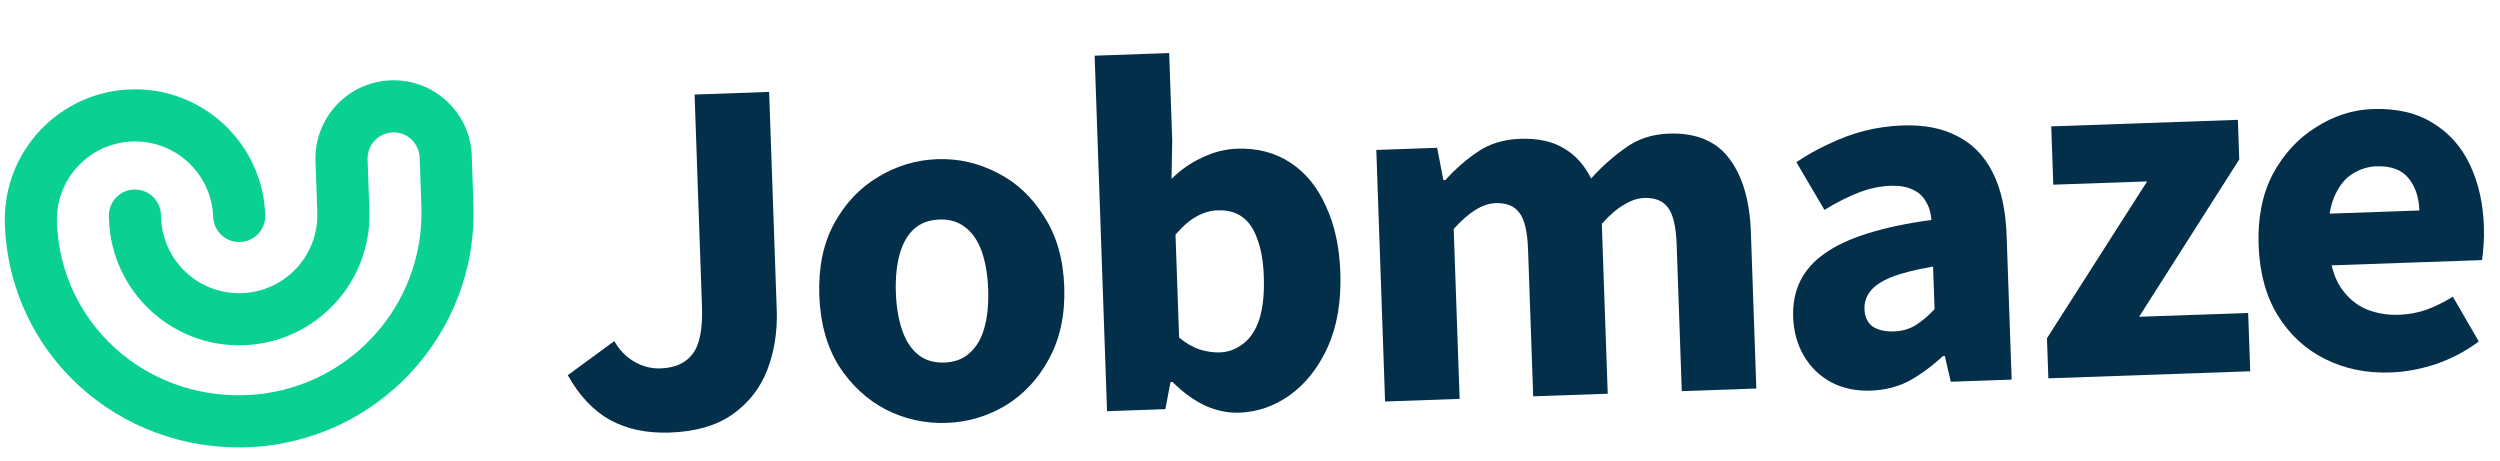 <svg width="152" height="28" viewBox="0 0 152 28" fill="none" xmlns="http://www.w3.org/2000/svg">
<g id="Group 1000004049">
<g id="Jobmaze">
<path d="M40.725 26.3C39.327 26.349 38.114 26.093 37.086 25.532C36.078 24.97 35.223 24.063 34.521 22.812L37.35 20.737C37.658 21.282 38.063 21.7 38.568 21.991C39.072 22.282 39.601 22.418 40.156 22.399C41.04 22.368 41.689 22.078 42.102 21.528C42.535 20.978 42.728 20.014 42.68 18.637L42.23 5.747L46.763 5.588L47.226 18.848C47.272 20.164 47.078 21.385 46.644 22.512C46.209 23.618 45.499 24.517 44.515 25.21C43.551 25.882 42.287 26.245 40.725 26.3Z" fill="#042F4A"/>
<path d="M57.555 25.712C56.26 25.757 55.036 25.491 53.884 24.914C52.731 24.316 51.774 23.434 51.013 22.267C50.272 21.078 49.871 19.641 49.813 17.955C49.754 16.269 50.053 14.818 50.71 13.601C51.387 12.363 52.281 11.416 53.39 10.76C54.498 10.083 55.7 9.722 56.995 9.677C58.27 9.633 59.483 9.909 60.636 10.507C61.788 11.084 62.735 11.967 63.477 13.156C64.238 14.323 64.648 15.749 64.707 17.435C64.765 19.121 64.456 20.583 63.779 21.821C63.122 23.038 62.239 23.984 61.13 24.661C60.021 25.317 58.83 25.668 57.555 25.712ZM57.427 22.043C58.044 22.021 58.551 21.828 58.95 21.465C59.37 21.1 59.671 20.585 59.853 19.92C60.036 19.255 60.112 18.481 60.081 17.597C60.05 16.713 59.92 15.945 59.692 15.295C59.463 14.644 59.127 14.151 58.683 13.817C58.26 13.482 57.74 13.325 57.123 13.347C56.486 13.369 55.968 13.562 55.569 13.926C55.17 14.29 54.879 14.804 54.696 15.469C54.514 16.134 54.438 16.909 54.469 17.793C54.5 18.677 54.629 19.444 54.858 20.095C55.087 20.745 55.413 21.238 55.836 21.573C56.259 21.908 56.789 22.065 57.427 22.043Z" fill="#042F4A"/>
<path d="M75.338 25.091C74.659 25.115 73.975 24.974 73.285 24.669C72.595 24.343 71.93 23.862 71.29 23.226L71.167 23.23L70.854 24.877L67.308 25.001L66.553 3.385L71.086 3.226L71.271 8.53L71.229 10.878C71.786 10.323 72.409 9.89 73.098 9.578C73.786 9.245 74.49 9.066 75.21 9.041C76.443 8.998 77.523 9.279 78.45 9.885C79.377 10.491 80.097 11.371 80.611 12.526C81.144 13.66 81.438 15.009 81.493 16.571C81.554 18.318 81.298 19.83 80.725 21.105C80.151 22.36 79.383 23.334 78.419 24.026C77.475 24.698 76.448 25.052 75.338 25.091ZM74.16 21.427C74.674 21.409 75.142 21.239 75.562 20.915C76.004 20.591 76.337 20.096 76.56 19.429C76.783 18.742 76.876 17.875 76.84 16.826C76.808 15.901 76.678 15.144 76.452 14.555C76.245 13.945 75.941 13.492 75.54 13.197C75.139 12.903 74.64 12.766 74.044 12.787C73.591 12.802 73.153 12.931 72.73 13.172C72.326 13.392 71.906 13.757 71.471 14.266L71.69 20.526C72.093 20.861 72.513 21.104 72.95 21.253C73.387 21.382 73.79 21.44 74.16 21.427Z" fill="#042F4A"/>
<path d="M84.213 24.411L83.679 9.116L87.379 8.986L87.757 10.949L87.88 10.945C88.475 10.286 89.124 9.718 89.827 9.241C90.551 8.742 91.416 8.475 92.424 8.44C93.513 8.402 94.405 8.597 95.099 9.026C95.793 9.434 96.339 10.042 96.738 10.852C97.392 10.129 98.09 9.508 98.834 8.988C99.576 8.447 100.451 8.159 101.459 8.124C103.124 8.066 104.356 8.579 105.156 9.662C105.954 10.725 106.387 12.213 106.454 14.125L106.785 23.622L102.252 23.781L101.941 14.869C101.903 13.759 101.722 13.004 101.399 12.603C101.097 12.202 100.617 12.013 99.959 12.036C99.569 12.05 99.162 12.187 98.739 12.449C98.315 12.69 97.865 13.076 97.39 13.608L97.75 23.938L93.218 24.096L92.906 15.184C92.868 14.074 92.687 13.319 92.364 12.919C92.062 12.518 91.582 12.329 90.924 12.351C90.143 12.379 89.297 12.902 88.385 13.922L88.746 24.252L84.213 24.411Z" fill="#042F4A"/>
<path d="M113.75 23.75C112.824 23.782 112.005 23.605 111.292 23.218C110.599 22.831 110.056 22.294 109.661 21.608C109.267 20.922 109.054 20.147 109.024 19.284C108.967 17.639 109.601 16.351 110.927 15.42C112.252 14.468 114.42 13.785 117.432 13.371C117.395 12.919 117.279 12.543 117.083 12.241C116.907 11.918 116.642 11.68 116.287 11.528C115.931 11.355 115.485 11.278 114.951 11.296C114.314 11.319 113.67 11.454 113.02 11.703C112.37 11.953 111.672 12.306 110.927 12.764L109.22 9.86C109.864 9.426 110.53 9.053 111.219 8.741C111.907 8.408 112.618 8.146 113.352 7.956C114.107 7.765 114.886 7.655 115.687 7.627C117.003 7.582 118.112 7.8 119.014 8.283C119.935 8.745 120.651 9.482 121.159 10.493C121.667 11.484 121.949 12.771 122.004 14.354L122.309 23.08L118.609 23.21L118.245 21.648L118.122 21.652C117.484 22.251 116.812 22.747 116.106 23.143C115.398 23.517 114.613 23.72 113.75 23.75ZM115.137 20.151C115.651 20.133 116.099 20.004 116.482 19.764C116.864 19.524 117.244 19.202 117.621 18.798L117.531 16.208C116.467 16.389 115.62 16.604 114.991 16.852C114.382 17.1 113.95 17.393 113.694 17.731C113.458 18.048 113.347 18.402 113.36 18.793C113.377 19.265 113.544 19.62 113.861 19.856C114.197 20.07 114.623 20.169 115.137 20.151Z" fill="#042F4A"/>
<path d="M124.54 23.003L124.455 20.566L130.544 11.03L124.839 11.229L124.715 7.683L136.063 7.286L136.147 9.692L130.059 19.259L136.689 19.028L136.813 22.574L124.54 23.003Z" fill="#042F4A"/>
<path d="M145.343 22.646C143.883 22.698 142.556 22.425 141.362 21.828C140.168 21.232 139.211 20.349 138.491 19.181C137.771 18.012 137.382 16.585 137.323 14.899C137.264 13.234 137.554 11.793 138.191 10.577C138.848 9.361 139.72 8.414 140.808 7.738C141.895 7.042 143.045 6.672 144.258 6.63C145.718 6.579 146.942 6.865 147.932 7.489C148.92 8.093 149.67 8.942 150.182 10.035C150.693 11.129 150.973 12.364 151.021 13.742C151.035 14.132 151.028 14.524 151 14.916C150.972 15.287 150.941 15.587 150.908 15.814L140.886 16.164L140.715 13.021L147.098 12.798C147.07 11.996 146.852 11.345 146.443 10.845C146.034 10.324 145.377 10.079 144.473 10.111C143.979 10.128 143.501 10.279 143.037 10.562C142.574 10.846 142.199 11.322 141.914 11.991C141.629 12.66 141.517 13.58 141.578 14.751C141.639 15.901 141.876 16.799 142.29 17.443C142.724 18.086 143.254 18.541 143.881 18.807C144.507 19.053 145.159 19.164 145.838 19.14C146.434 19.12 146.996 19.018 147.525 18.834C148.074 18.63 148.61 18.364 149.133 18.037L150.711 20.761C149.969 21.322 149.12 21.774 148.164 22.116C147.208 22.437 146.268 22.614 145.343 22.646Z" fill="#042F4A"/>
</g>
<path id="Vector (Stroke)" fill-rule="evenodd" clip-rule="evenodd" d="M0.295 13.629C0.142 9.257 3.562 5.589 7.935 5.436C12.307 5.284 15.974 8.704 16.127 13.076C16.158 13.951 15.473 14.684 14.599 14.715C13.725 14.745 12.991 14.061 12.961 13.187C12.869 10.563 10.668 8.511 8.045 8.603C5.422 8.695 3.37 10.895 3.461 13.518C3.674 19.608 8.772 24.24 14.924 24.025C21.045 23.812 25.834 18.676 25.62 12.556L25.516 9.578C25.485 8.704 24.752 8.02 23.877 8.05C23.003 8.081 22.319 8.814 22.349 9.689L22.458 12.797C22.611 17.169 19.19 20.837 14.818 20.989C10.446 21.142 6.778 17.722 6.626 13.35L6.619 13.161C6.589 12.287 7.273 11.553 8.147 11.522C9.021 11.492 9.755 12.176 9.786 13.05L9.792 13.239C9.884 15.863 12.084 17.915 14.708 17.823C17.331 17.731 19.383 15.531 19.291 12.907L19.183 9.799C19.091 7.176 21.144 4.975 23.767 4.884C26.39 4.792 28.591 6.844 28.682 9.467L28.786 12.445C29.061 20.315 22.904 26.917 15.035 27.192C7.197 27.466 0.571 21.53 0.295 13.629Z" fill="#0AD092"/>
</g>
</svg>
